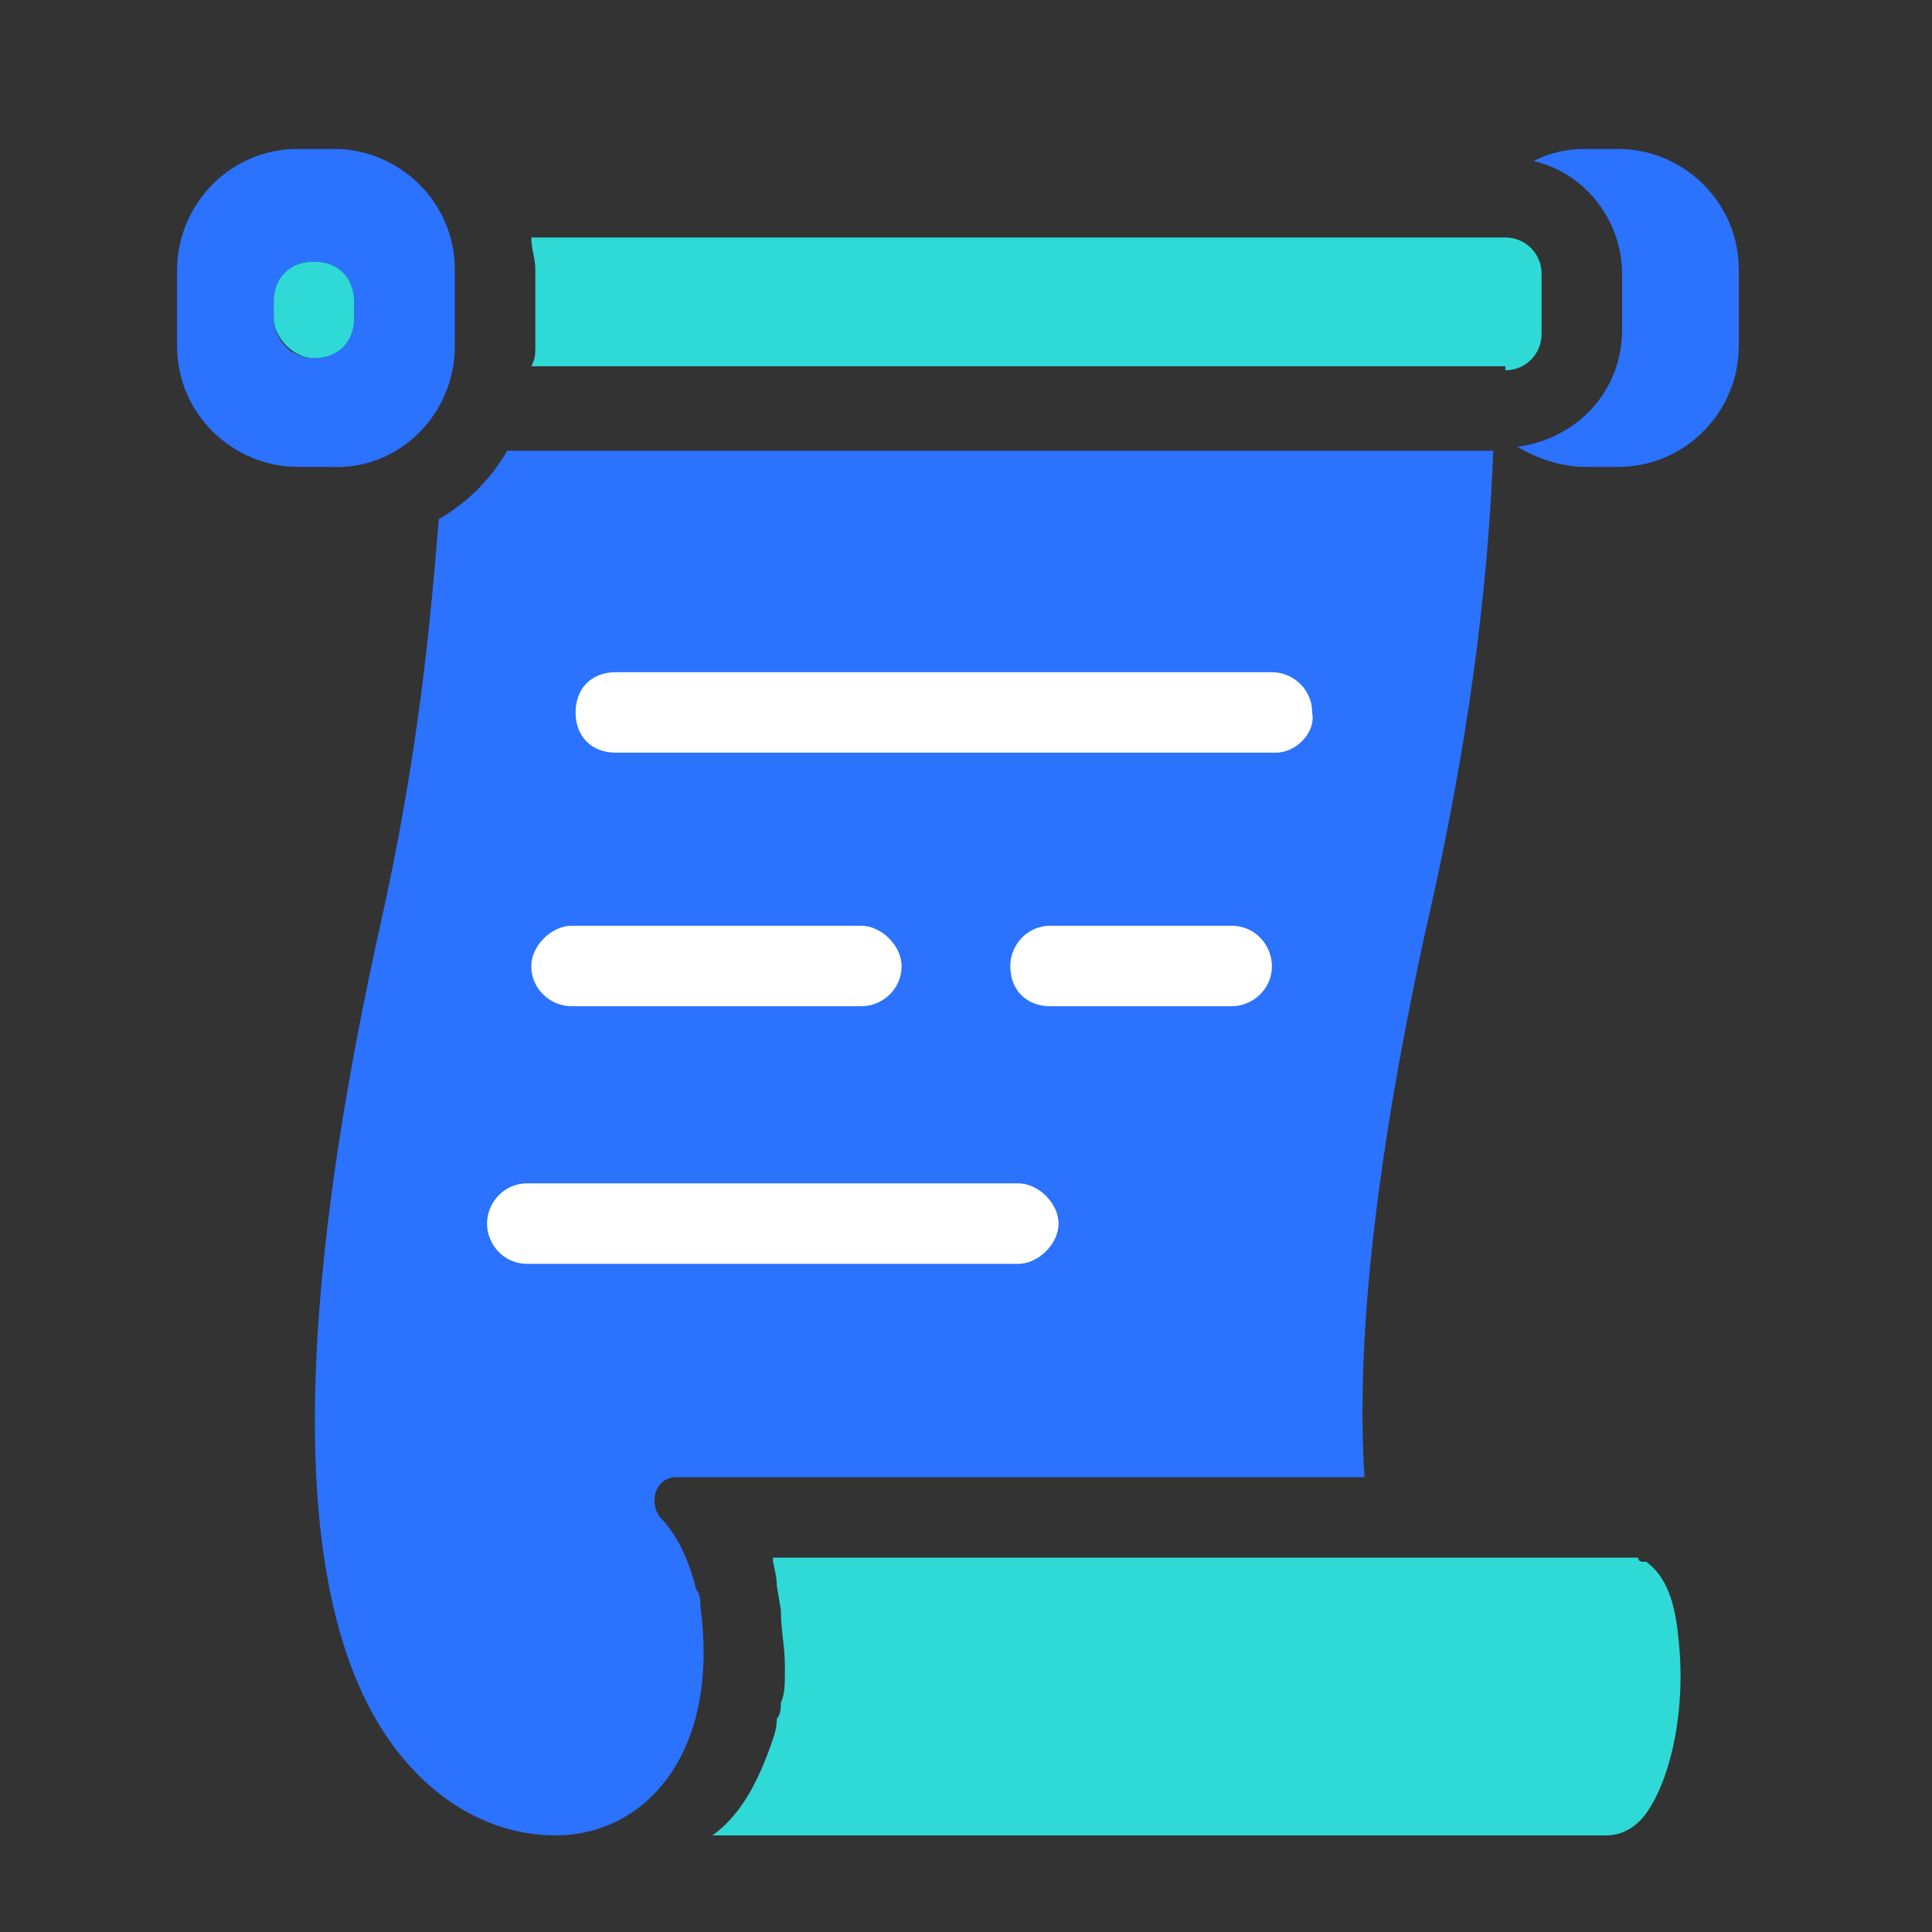 <?xml version="1.0" encoding="utf-8"?>
<!-- Generator: Adobe Illustrator 25.1.0, SVG Export Plug-In . SVG Version: 6.00 Build 0)  -->
<svg version="1.1" id="icon" xmlns="http://www.w3.org/2000/svg" xmlns:xlink="http://www.w3.org/1999/xlink" x="0px" y="0px"
	 viewBox="0 0 48 48" style="enable-background:new 0 0 48 48;" xml:space="preserve">
<rect x="0" y="0" width="48" height="48" fill="#333333" stroke="none"/>
<style type="text/css">
	.st0{fill:#FFFFFF;}
	.st1{fill:#2B72FF;}
	.st2{fill:#2ED9D6;}
	.st3{fill:#BDD6FF;}
</style>
<g>
	<path class="st1" d="M37.1,11.2H12.6c-0.4,0.7-1,1.3-1.7,1.7c-0.2,2.5-0.5,5.9-1.5,10.3c-2.9,13.2-1.3,18.4,0.8,20.7
		c1.1,1.2,2.4,1.7,3.6,1.7c2.2,0,4.1-2,3.6-5.7c0-0.1,0-0.3-0.1-0.4c-0.2-0.8-0.5-1.4-0.9-1.8c-0.3-0.4-0.1-1,0.4-1h17.1
		c-0.2-3.2,0.2-7.5,1.5-13.5C36.7,17.6,37,13.7,37.1,11.2z"/>
	<path class="st1" d="M40.3,6.8v1.4c0,1.5-1.1,2.7-2.6,2.9c0.5,0.3,1.1,0.5,1.7,0.5h0.8c1.7,0,3-1.4,3-3V6.7c0-1.7-1.4-3-3-3h-0.8
		c-0.5,0-0.9,0.1-1.3,0.3C39.4,4.3,40.3,5.5,40.3,6.8z"/>
	<path class="st2" d="M37.4,9.2c0.5,0,0.9-0.4,0.9-0.9V6.8c0-0.5-0.4-0.9-0.9-0.9H13.2c0,0.3,0.1,0.5,0.1,0.8v1.9
		c0,0.2,0,0.3-0.1,0.5H37.4z"/>
	<path class="st1" d="M11.3,8.6V6.7c0-1.7-1.4-3-3-3H7.4c-1.7,0-3,1.4-3,3v1.9c0,1.7,1.4,3,3,3h0.8C9.9,11.7,11.3,10.3,11.3,8.6z
		 M6.8,7.9V7.5c0-0.6,0.4-1,1-1s1,0.4,1,1v0.4c0,0.6-0.4,1-1,1S6.8,8.4,6.8,7.9z"/>
	<path class="st2" d="M7.8,8.9c0.6,0,1-0.4,1-1V7.5c0-0.6-0.4-1-1-1s-1,0.4-1,1v0.4C6.8,8.4,7.3,8.9,7.8,8.9z"/>
	<path class="st2" d="M39.9,45.6c0.4,0,0.8-0.2,1.1-0.7c0.5-0.8,0.9-2.4,0.7-4.2c-0.1-1.1-0.4-1.6-0.8-1.9c0,0,0,0-0.1,0
		c0,0-0.1,0-0.1-0.1c0,0-0.1,0-0.1,0c0,0-0.1,0-0.1,0c0,0,0,0-0.1,0c-0.1,0-0.2,0-0.2,0c0,0,0,0,0,0h-0.1c-0.1,0-0.1,0-0.2,0H19.2
		c0,0,0,0,0,0h0c0,0.2,0.1,0.4,0.1,0.7l0.1,0.6c0,0.5,0.1,0.9,0.1,1.4c0,0.1,0,0.1,0,0.2c0,0.2,0,0.5-0.1,0.7c0,0.1,0,0.3-0.1,0.4
		c0,0.3-0.1,0.5-0.2,0.8c0,0,0,0,0,0c-0.3,0.8-0.7,1.6-1.4,2.1h21.2c0,0,0,0,0,0H39.9z"/>
	<path class="st0" d="M14.2,23h7.2c0.5,0,1,0.5,1,1c0,0.6-0.5,1-1,1h-7.2c-0.5,0-1-0.4-1-1C13.2,23.5,13.7,23,14.2,23z"/>
	<path class="st0" d="M25.3,31.4H13.1c-0.6,0-1-0.5-1-1s0.4-1,1-1h12.2c0.5,0,1,0.5,1,1S25.8,31.4,25.3,31.4z"/>
	<path class="st0" d="M30.6,25h-4.5c-0.6,0-1-0.4-1-1c0-0.5,0.4-1,1-1h4.5c0.6,0,1,0.5,1,1C31.6,24.6,31.1,25,30.6,25z"/>
	<path class="st0" d="M31.7,18.7H15.3c-0.6,0-1-0.4-1-1c0-0.6,0.4-1,1-1h16.3c0.5,0,1,0.4,1,1C32.7,18.2,32.2,18.7,31.7,18.7z"/>
</g>
</svg>
